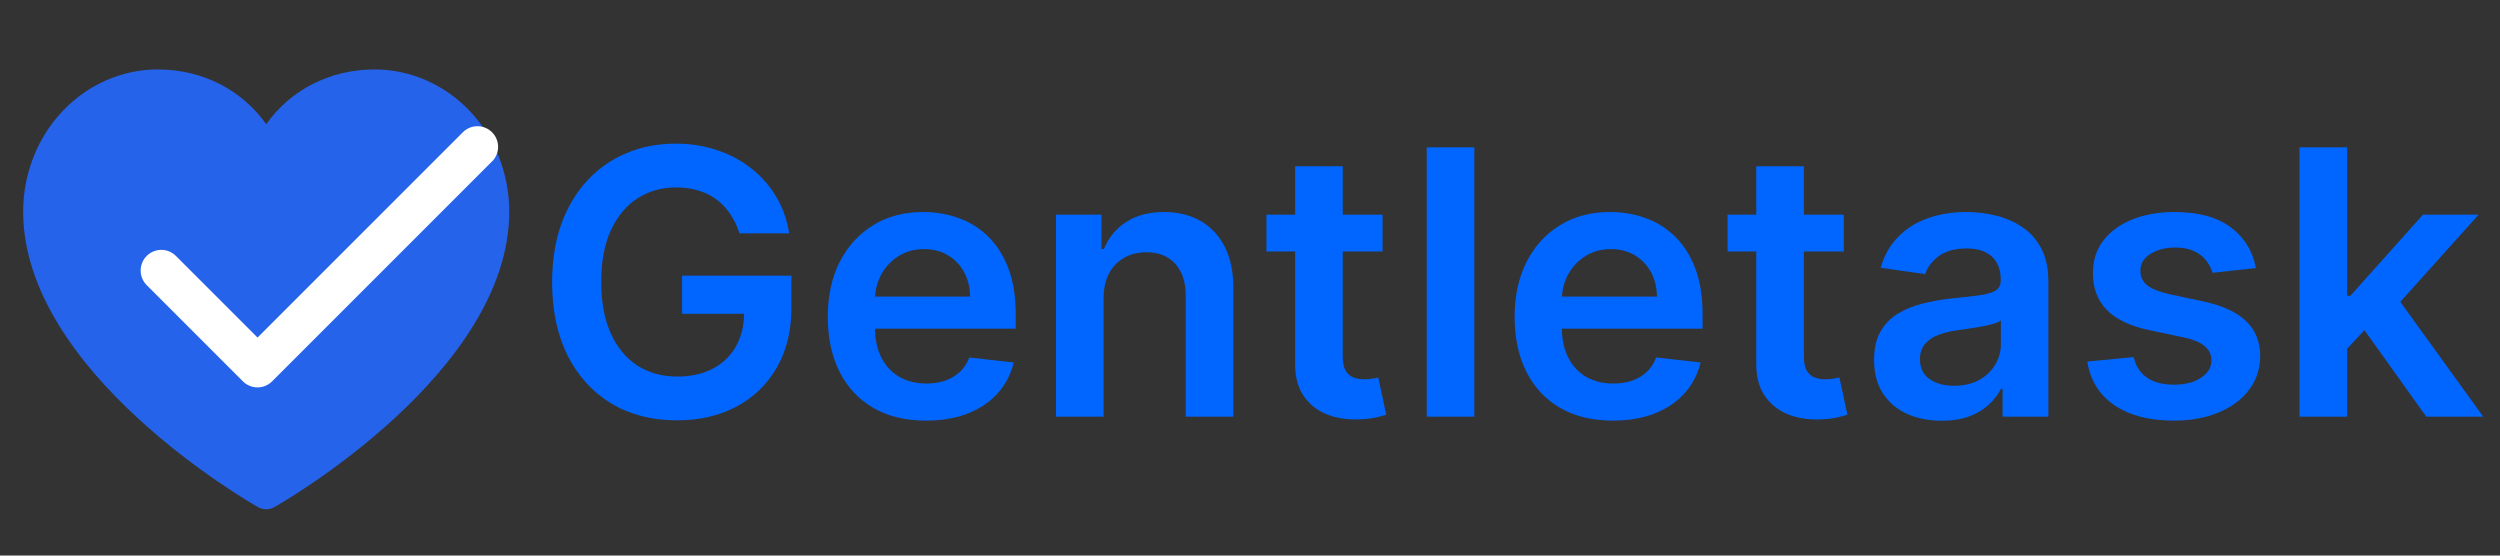 <svg width="108" height="24" viewBox="0 0 108 24" fill="none" xmlns="http://www.w3.org/2000/svg">
<rect x="0" y="0" width="108" height="24" fill="#333333" stroke="none"/>
<path d="M101.213 15.261L101.207 12.778H101.537L104.673 9.273H107.077L103.219 13.568H102.793L101.213 15.261ZM99.338 18V6.364H101.395V18H99.338ZM104.815 18L101.975 14.028L103.361 12.58L107.276 18H104.815Z" fill="#0066FF"/>
<path d="M97.455 11.58L95.58 11.784C95.527 11.595 95.434 11.417 95.301 11.25C95.172 11.083 94.998 10.949 94.778 10.847C94.559 10.744 94.29 10.693 93.972 10.693C93.544 10.693 93.184 10.786 92.892 10.972C92.604 11.157 92.462 11.398 92.466 11.693C92.462 11.947 92.555 12.153 92.744 12.313C92.938 12.472 93.256 12.602 93.699 12.705L95.188 13.023C96.013 13.201 96.627 13.483 97.028 13.869C97.434 14.256 97.638 14.761 97.642 15.386C97.638 15.936 97.477 16.421 97.159 16.841C96.845 17.258 96.407 17.583 95.847 17.818C95.286 18.053 94.642 18.171 93.915 18.171C92.847 18.171 91.987 17.947 91.335 17.5C90.684 17.049 90.296 16.422 90.171 15.619L92.176 15.426C92.267 15.82 92.46 16.117 92.756 16.318C93.051 16.519 93.436 16.619 93.909 16.619C94.398 16.619 94.79 16.519 95.085 16.318C95.385 16.117 95.534 15.869 95.534 15.574C95.534 15.324 95.438 15.117 95.244 14.955C95.055 14.792 94.76 14.667 94.358 14.58L92.869 14.267C92.032 14.093 91.413 13.799 91.011 13.386C90.61 12.97 90.411 12.443 90.415 11.807C90.411 11.269 90.557 10.803 90.852 10.409C91.152 10.011 91.566 9.705 92.097 9.489C92.631 9.269 93.246 9.159 93.943 9.159C94.966 9.159 95.771 9.377 96.358 9.813C96.949 10.248 97.314 10.837 97.455 11.58Z" fill="#0066FF"/>
<path d="M83.881 18.176C83.328 18.176 82.829 18.078 82.386 17.881C81.947 17.68 81.599 17.385 81.341 16.994C81.087 16.604 80.96 16.123 80.96 15.551C80.96 15.059 81.051 14.652 81.233 14.33C81.415 14.008 81.663 13.75 81.977 13.557C82.292 13.364 82.646 13.218 83.04 13.119C83.438 13.017 83.849 12.943 84.273 12.898C84.784 12.845 85.199 12.797 85.517 12.756C85.835 12.71 86.066 12.642 86.21 12.551C86.358 12.457 86.432 12.311 86.432 12.114V12.08C86.432 11.652 86.305 11.32 86.051 11.085C85.797 10.851 85.432 10.733 84.954 10.733C84.451 10.733 84.051 10.843 83.756 11.063C83.464 11.282 83.267 11.542 83.165 11.841L81.244 11.568C81.396 11.038 81.646 10.595 81.994 10.239C82.343 9.879 82.769 9.61 83.273 9.432C83.776 9.25 84.333 9.159 84.943 9.159C85.364 9.159 85.782 9.208 86.199 9.307C86.615 9.405 86.996 9.568 87.341 9.796C87.686 10.019 87.962 10.324 88.17 10.71C88.383 11.097 88.489 11.58 88.489 12.159V18H86.511V16.801H86.443C86.318 17.044 86.142 17.271 85.915 17.483C85.691 17.691 85.409 17.86 85.068 17.989C84.731 18.114 84.335 18.176 83.881 18.176ZM84.415 16.665C84.828 16.665 85.186 16.583 85.489 16.421C85.792 16.254 86.025 16.034 86.188 15.761C86.354 15.489 86.438 15.191 86.438 14.869V13.841C86.373 13.894 86.263 13.943 86.108 13.989C85.956 14.034 85.786 14.074 85.597 14.108C85.407 14.142 85.22 14.172 85.034 14.199C84.849 14.226 84.688 14.248 84.551 14.267C84.244 14.309 83.97 14.377 83.727 14.472C83.485 14.566 83.293 14.699 83.153 14.869C83.013 15.036 82.943 15.252 82.943 15.517C82.943 15.896 83.081 16.182 83.358 16.375C83.634 16.568 83.987 16.665 84.415 16.665Z" fill="#0066FF"/>
<path d="M79.649 9.273V10.864H74.632V9.273H79.649ZM75.871 7.182H77.927V15.375C77.927 15.652 77.969 15.864 78.052 16.011C78.14 16.155 78.253 16.254 78.393 16.307C78.534 16.36 78.689 16.386 78.859 16.386C78.988 16.386 79.106 16.377 79.212 16.358C79.322 16.339 79.405 16.322 79.462 16.307L79.808 17.915C79.698 17.953 79.541 17.994 79.337 18.04C79.136 18.085 78.89 18.112 78.598 18.119C78.083 18.134 77.619 18.057 77.206 17.886C76.793 17.712 76.465 17.443 76.223 17.08C75.984 16.716 75.867 16.261 75.871 15.716V7.182Z" fill="#0066FF"/>
<path d="M69.671 18.171C68.796 18.171 68.04 17.989 67.403 17.625C66.771 17.258 66.284 16.739 65.943 16.068C65.602 15.394 65.432 14.601 65.432 13.688C65.432 12.79 65.602 12.002 65.943 11.324C66.288 10.642 66.769 10.112 67.386 9.733C68.004 9.35 68.729 9.159 69.563 9.159C70.1 9.159 70.608 9.246 71.085 9.421C71.566 9.591 71.991 9.856 72.358 10.216C72.729 10.576 73.021 11.034 73.233 11.591C73.445 12.144 73.551 12.803 73.551 13.568V14.199H66.398V12.813H71.58C71.576 12.419 71.491 12.068 71.324 11.761C71.157 11.451 70.924 11.207 70.625 11.028C70.33 10.851 69.985 10.761 69.591 10.761C69.171 10.761 68.801 10.864 68.483 11.068C68.165 11.269 67.917 11.534 67.739 11.864C67.564 12.19 67.475 12.547 67.472 12.938V14.148C67.472 14.655 67.564 15.091 67.75 15.455C67.936 15.815 68.195 16.091 68.528 16.284C68.862 16.474 69.252 16.568 69.699 16.568C69.998 16.568 70.269 16.527 70.511 16.443C70.754 16.356 70.964 16.229 71.142 16.063C71.32 15.896 71.455 15.69 71.546 15.443L73.466 15.659C73.345 16.167 73.114 16.61 72.773 16.989C72.436 17.364 72.004 17.655 71.477 17.864C70.951 18.068 70.349 18.171 69.671 18.171Z" fill="#0066FF"/>
<path d="M63.692 6.364V18H61.635V6.364H63.692Z" fill="#0066FF"/>
<path d="M59.727 9.273V10.864H54.71V9.273H59.727ZM55.949 7.182H58.006V15.375C58.006 15.652 58.047 15.864 58.131 16.011C58.218 16.155 58.331 16.254 58.472 16.307C58.612 16.36 58.767 16.386 58.938 16.386C59.066 16.386 59.184 16.377 59.29 16.358C59.4 16.339 59.483 16.322 59.54 16.307L59.886 17.915C59.776 17.953 59.619 17.994 59.415 18.04C59.214 18.085 58.968 18.112 58.676 18.119C58.161 18.134 57.697 18.057 57.284 17.886C56.871 17.712 56.544 17.443 56.301 17.08C56.062 16.716 55.945 16.261 55.949 15.716V7.182Z" fill="#0066FF"/>
<path d="M47.676 12.886V18H45.619V9.273H47.585V10.756H47.688C47.888 10.267 48.208 9.879 48.648 9.591C49.091 9.303 49.638 9.159 50.29 9.159C50.892 9.159 51.417 9.288 51.864 9.546C52.315 9.803 52.663 10.176 52.909 10.665C53.159 11.153 53.282 11.746 53.279 12.443V18H51.222V12.761C51.222 12.178 51.07 11.722 50.767 11.392C50.468 11.063 50.053 10.898 49.523 10.898C49.163 10.898 48.843 10.977 48.563 11.136C48.286 11.292 48.068 11.517 47.909 11.813C47.754 12.108 47.676 12.466 47.676 12.886Z" fill="#0066FF"/>
<path d="M39.999 18.171C39.124 18.171 38.368 17.989 37.732 17.625C37.099 17.258 36.612 16.739 36.271 16.068C35.931 15.394 35.76 14.601 35.76 13.688C35.76 12.79 35.931 12.002 36.271 11.324C36.616 10.642 37.097 10.112 37.715 9.733C38.332 9.35 39.057 9.159 39.891 9.159C40.429 9.159 40.936 9.246 41.413 9.421C41.895 9.591 42.319 9.856 42.686 10.216C43.057 10.576 43.349 11.034 43.561 11.591C43.773 12.144 43.879 12.803 43.879 13.568V14.199H36.726V12.813H41.908C41.904 12.419 41.819 12.068 41.652 11.761C41.485 11.451 41.252 11.207 40.953 11.028C40.658 10.851 40.313 10.761 39.919 10.761C39.499 10.761 39.129 10.864 38.811 11.068C38.493 11.269 38.245 11.534 38.067 11.864C37.893 12.19 37.804 12.547 37.8 12.938V14.148C37.8 14.655 37.893 15.091 38.078 15.455C38.264 15.815 38.523 16.091 38.857 16.284C39.19 16.474 39.58 16.568 40.027 16.568C40.326 16.568 40.597 16.527 40.84 16.443C41.082 16.356 41.292 16.229 41.47 16.063C41.648 15.896 41.783 15.69 41.874 15.443L43.794 15.659C43.673 16.167 43.442 16.61 43.101 16.989C42.764 17.364 42.332 17.655 41.806 17.864C41.279 18.068 40.677 18.171 39.999 18.171Z" fill="#0066FF"/>
<path d="M31.943 10.08C31.849 9.773 31.718 9.498 31.551 9.256C31.388 9.01 31.191 8.799 30.96 8.625C30.733 8.451 30.472 8.32 30.176 8.233C29.881 8.142 29.559 8.097 29.21 8.097C28.585 8.097 28.028 8.254 27.54 8.568C27.051 8.883 26.667 9.345 26.386 9.955C26.11 10.561 25.972 11.299 25.972 12.171C25.972 13.049 26.11 13.794 26.386 14.403C26.663 15.013 27.047 15.477 27.54 15.796C28.032 16.11 28.604 16.267 29.256 16.267C29.847 16.267 30.358 16.154 30.79 15.926C31.225 15.699 31.561 15.377 31.796 14.96C32.03 14.54 32.148 14.047 32.148 13.483L32.625 13.557H29.466V11.909H34.188V13.307C34.188 14.303 33.975 15.165 33.551 15.892C33.127 16.619 32.544 17.18 31.801 17.574C31.059 17.964 30.206 18.159 29.244 18.159C28.172 18.159 27.231 17.919 26.421 17.438C25.614 16.953 24.983 16.265 24.528 15.375C24.078 14.481 23.852 13.421 23.852 12.193C23.852 11.254 23.985 10.415 24.25 9.676C24.519 8.938 24.894 8.311 25.375 7.795C25.856 7.277 26.421 6.883 27.068 6.614C27.716 6.341 28.421 6.205 29.182 6.205C29.826 6.205 30.426 6.299 30.983 6.489C31.54 6.674 32.034 6.939 32.466 7.284C32.901 7.629 33.26 8.038 33.54 8.511C33.82 8.985 34.004 9.508 34.091 10.08H31.943Z" fill="#0066FF"/>
<path d="M22 9.137C22 16.066 12.27 21.674 11.855 21.905C11.746 21.968 11.624 22 11.5 22C11.376 22 11.254 21.968 11.145 21.905C10.73 21.674 1 16.066 1 9.137C1.002 7.51 1.615 5.95 2.704 4.799C3.794 3.649 5.271 3.002 6.812 3C8.748 3 10.443 3.879 11.5 5.365C12.557 3.879 14.252 3 16.188 3C17.729 3.002 19.206 3.649 20.296 4.799C21.385 5.95 21.998 7.51 22 9.137Z" fill="#2563EB"/>
<path d="M21.255 6.974L11.755 16.474C11.672 16.557 11.574 16.623 11.466 16.668C11.358 16.713 11.242 16.736 11.124 16.736C11.007 16.736 10.891 16.713 10.783 16.668C10.675 16.623 10.576 16.557 10.493 16.474L6.337 12.318C6.254 12.235 6.189 12.136 6.144 12.028C6.099 11.92 6.076 11.804 6.076 11.687C6.076 11.569 6.099 11.454 6.144 11.345C6.189 11.237 6.254 11.139 6.337 11.056C6.42 10.973 6.518 10.907 6.627 10.862C6.735 10.818 6.851 10.794 6.968 10.794C7.085 10.794 7.201 10.818 7.31 10.862C7.418 10.907 7.516 10.973 7.599 11.056L11.125 14.582L19.995 5.714C20.162 5.546 20.389 5.452 20.626 5.452C20.862 5.452 21.089 5.546 21.257 5.714C21.424 5.881 21.518 6.108 21.518 6.344C21.518 6.581 21.424 6.808 21.257 6.975L21.255 6.974Z" fill="white"/>
</svg>
